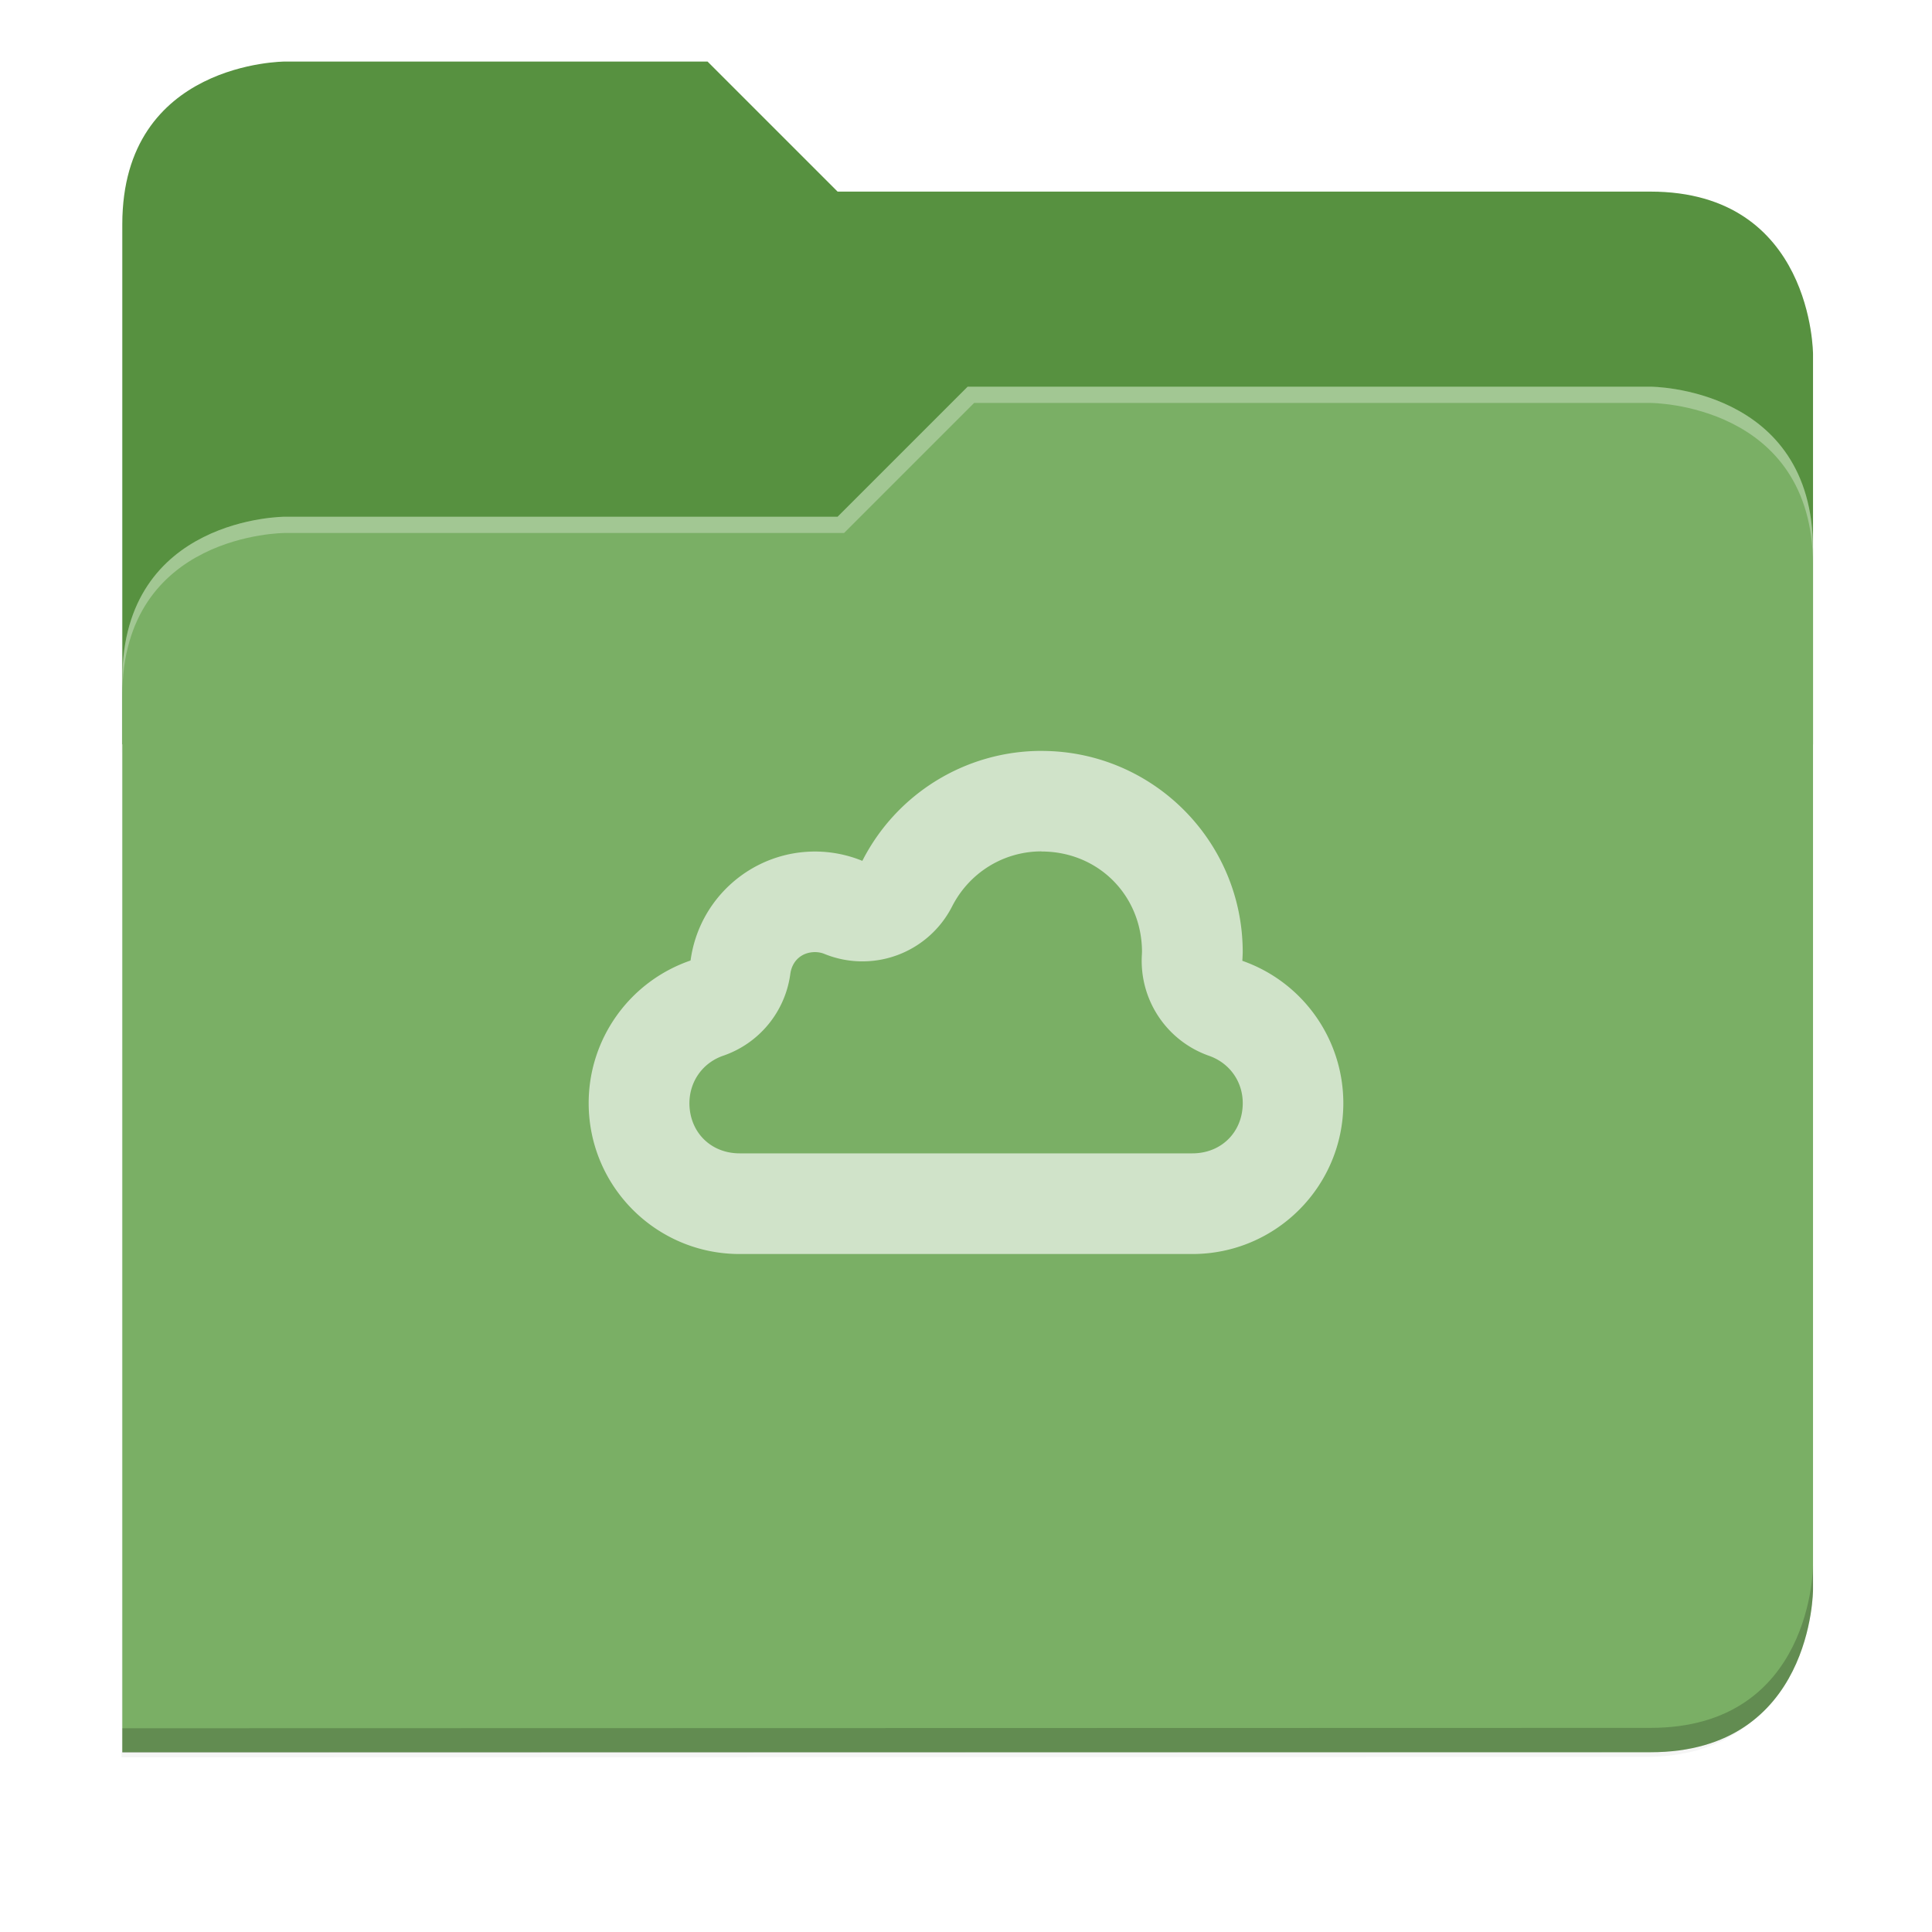 <svg xmlns="http://www.w3.org/2000/svg" xmlns:xlink="http://www.w3.org/1999/xlink" width="256" height="256" version="1.1" viewBox="0 0 67.73 67.73">
 <defs>
  <!-- drop shadow -->
  <filter id="drop_shadow" width="1.024" height="1.024" x="-.01" y="-.01" style="color-interpolation-filters:sRGB">
   <feGaussianBlur id="feGaussianBlur1304" stdDeviation="2.08"/>
  </filter>

  <!-- primary shadow -->
  <clipPath id="primary_shadow_clip" clipPathUnits="userSpaceOnUse">
   <path style="fill:#7aaf65" d="M 192,-164 H 88 c 0,0 -40,0 -40,40 V 4 h 416 v -96 c 0,0 0,-40 -40,-40 H 224 Z"/>
  </clipPath>
  <filter id="primary_shadow" width="1.217" height="1.269" x="-.11" y="-.13" style="color-interpolation-filters:sRGB">
   <feGaussianBlur id="feGaussianBlur1531" stdDeviation="18.8"/>
  </filter>
 </defs>

 <path id="drop_shadow"        fill="#000"    filter="url(#drop_shadow)"    opacity="0.2" d="m 88,-162 c 0,0 -40,0 -40,40 l -0.035,128 h 0.033 l -0.033,248.094 376.035,-0.094 c 40,0 40,-40 40,-40 v -208 -48 -48 c 0,0 0,-40 -40,-40 h -200 l -32,-32 z" transform="matrix(0.142,0,0,0.142,-2.551,25.525)"/>
 <path id="secondary"          fill="#579140" filter="none"                 opacity="1.0" d="m 24.805,2.158 h -14.818 c 0,0 -5.699,0 -5.699,5.699 v 18.237 h 59.271 v -13.678 c 0,0 0,-5.699 -5.699,-5.699 h -28.496 z"/>
 <path id="primary_shadow"     fill="#000"    filter="url(#primary_shadow)" opacity="0.1" clip-path="url(#primary_shadow_clip)" d="m 256,-80 -32,32 h -136 c 0,0 -40,0 -40,40 v 264 h 376 c 40,0 40,-40 40,-40 v -256 c 0,-40 -40,-40 -40,-40 z" transform="matrix(0.142,0,0,0.142,-2.551,25.525)"/>
 <path id="primary"            fill="#7aaf65" filter="none"                 opacity="1.0" d="m 33.923,13.556 -4.559,4.559 h -19.377 c 0,0 -5.699,0 -5.699,5.699 v 37.614 h 53.572 c 5.699,0 5.699,-5.699 5.699,-5.699 v -36.474 c 0,-5.699 -5.699,-5.699 -5.699,-5.699 z"/>
 <path id="highlighing_shadow" fill="#000"    filter="none"                 opacity="0.2" d="m 63.559,54.875 c 0,0 0,5.699 -5.699,5.699 l -53.571,0.013 -5.69e-4,0.855 53.572,-0.013 c 5.699,0 5.699,-5.699 5.699,-5.699 z"/>
 <path id="highlighting"       fill="#ffffff" filter="none"                 opacity="0.3" d="m 33.923,13.556 -4.559,4.559 h -19.377 c 0,0 -5.699,0 -5.699,5.699 v 0.57 c 0,-5.699 5.699,-5.699 5.699,-5.699 h 19.604 l 4.559,-4.559 h 23.71 c 0,0 5.699,0 5.699,5.699 v -0.57 c 0,-5.699 -5.699,-5.699 -5.699,-5.699 z"/>
 <path id="meocloud"           fill="#d0e3c9" d="m 36.511,26.324 c -2.651,0 -5.078,1.492 -6.28,3.855 -0.526,-0.215 -1.089,-0.326 -1.657,-0.327 -2.206,0 -4.07,1.635 -4.365,3.82 -2.135,0.734 -3.572,2.741 -3.572,4.999 0,2.923 2.369,5.291 5.291,5.291 h 15.874 c 2.923,0 5.291,-2.369 5.291,-5.291 -0.002,-2.246 -1.421,-4.246 -3.541,-4.988 0.007,-0.101 0.012,-0.202 0.014,-0.303 0,-3.896 -3.159,-7.055 -7.055,-7.055 z m 0,3.524 v 0.003 c 1.988,0 3.521,1.535 3.524,3.521 -0.002,0.025 -0.002,0.051 -0.003,0.076 a 3.528,3.528 0 0 0 2.353,3.565 c 0.718,0.252 1.182,0.899 1.182,1.66 -0.002,1.014 -0.75,1.76 -1.764,1.76 h -15.874 c -1.014,0 -1.758,-0.746 -1.76,-1.76 0.003,-0.763 0.466,-1.416 1.188,-1.664 a 3.528,3.528 0 0 0 2.349,-2.866 c 0.063,-0.464 0.405,-0.765 0.868,-0.765 0.111,0.001 0.221,0.02 0.324,0.062 a 3.528,3.528 0 0 0 4.478,-1.66 c 0.605,-1.189 1.807,-1.933 3.135,-1.933 z"/>
</svg>
